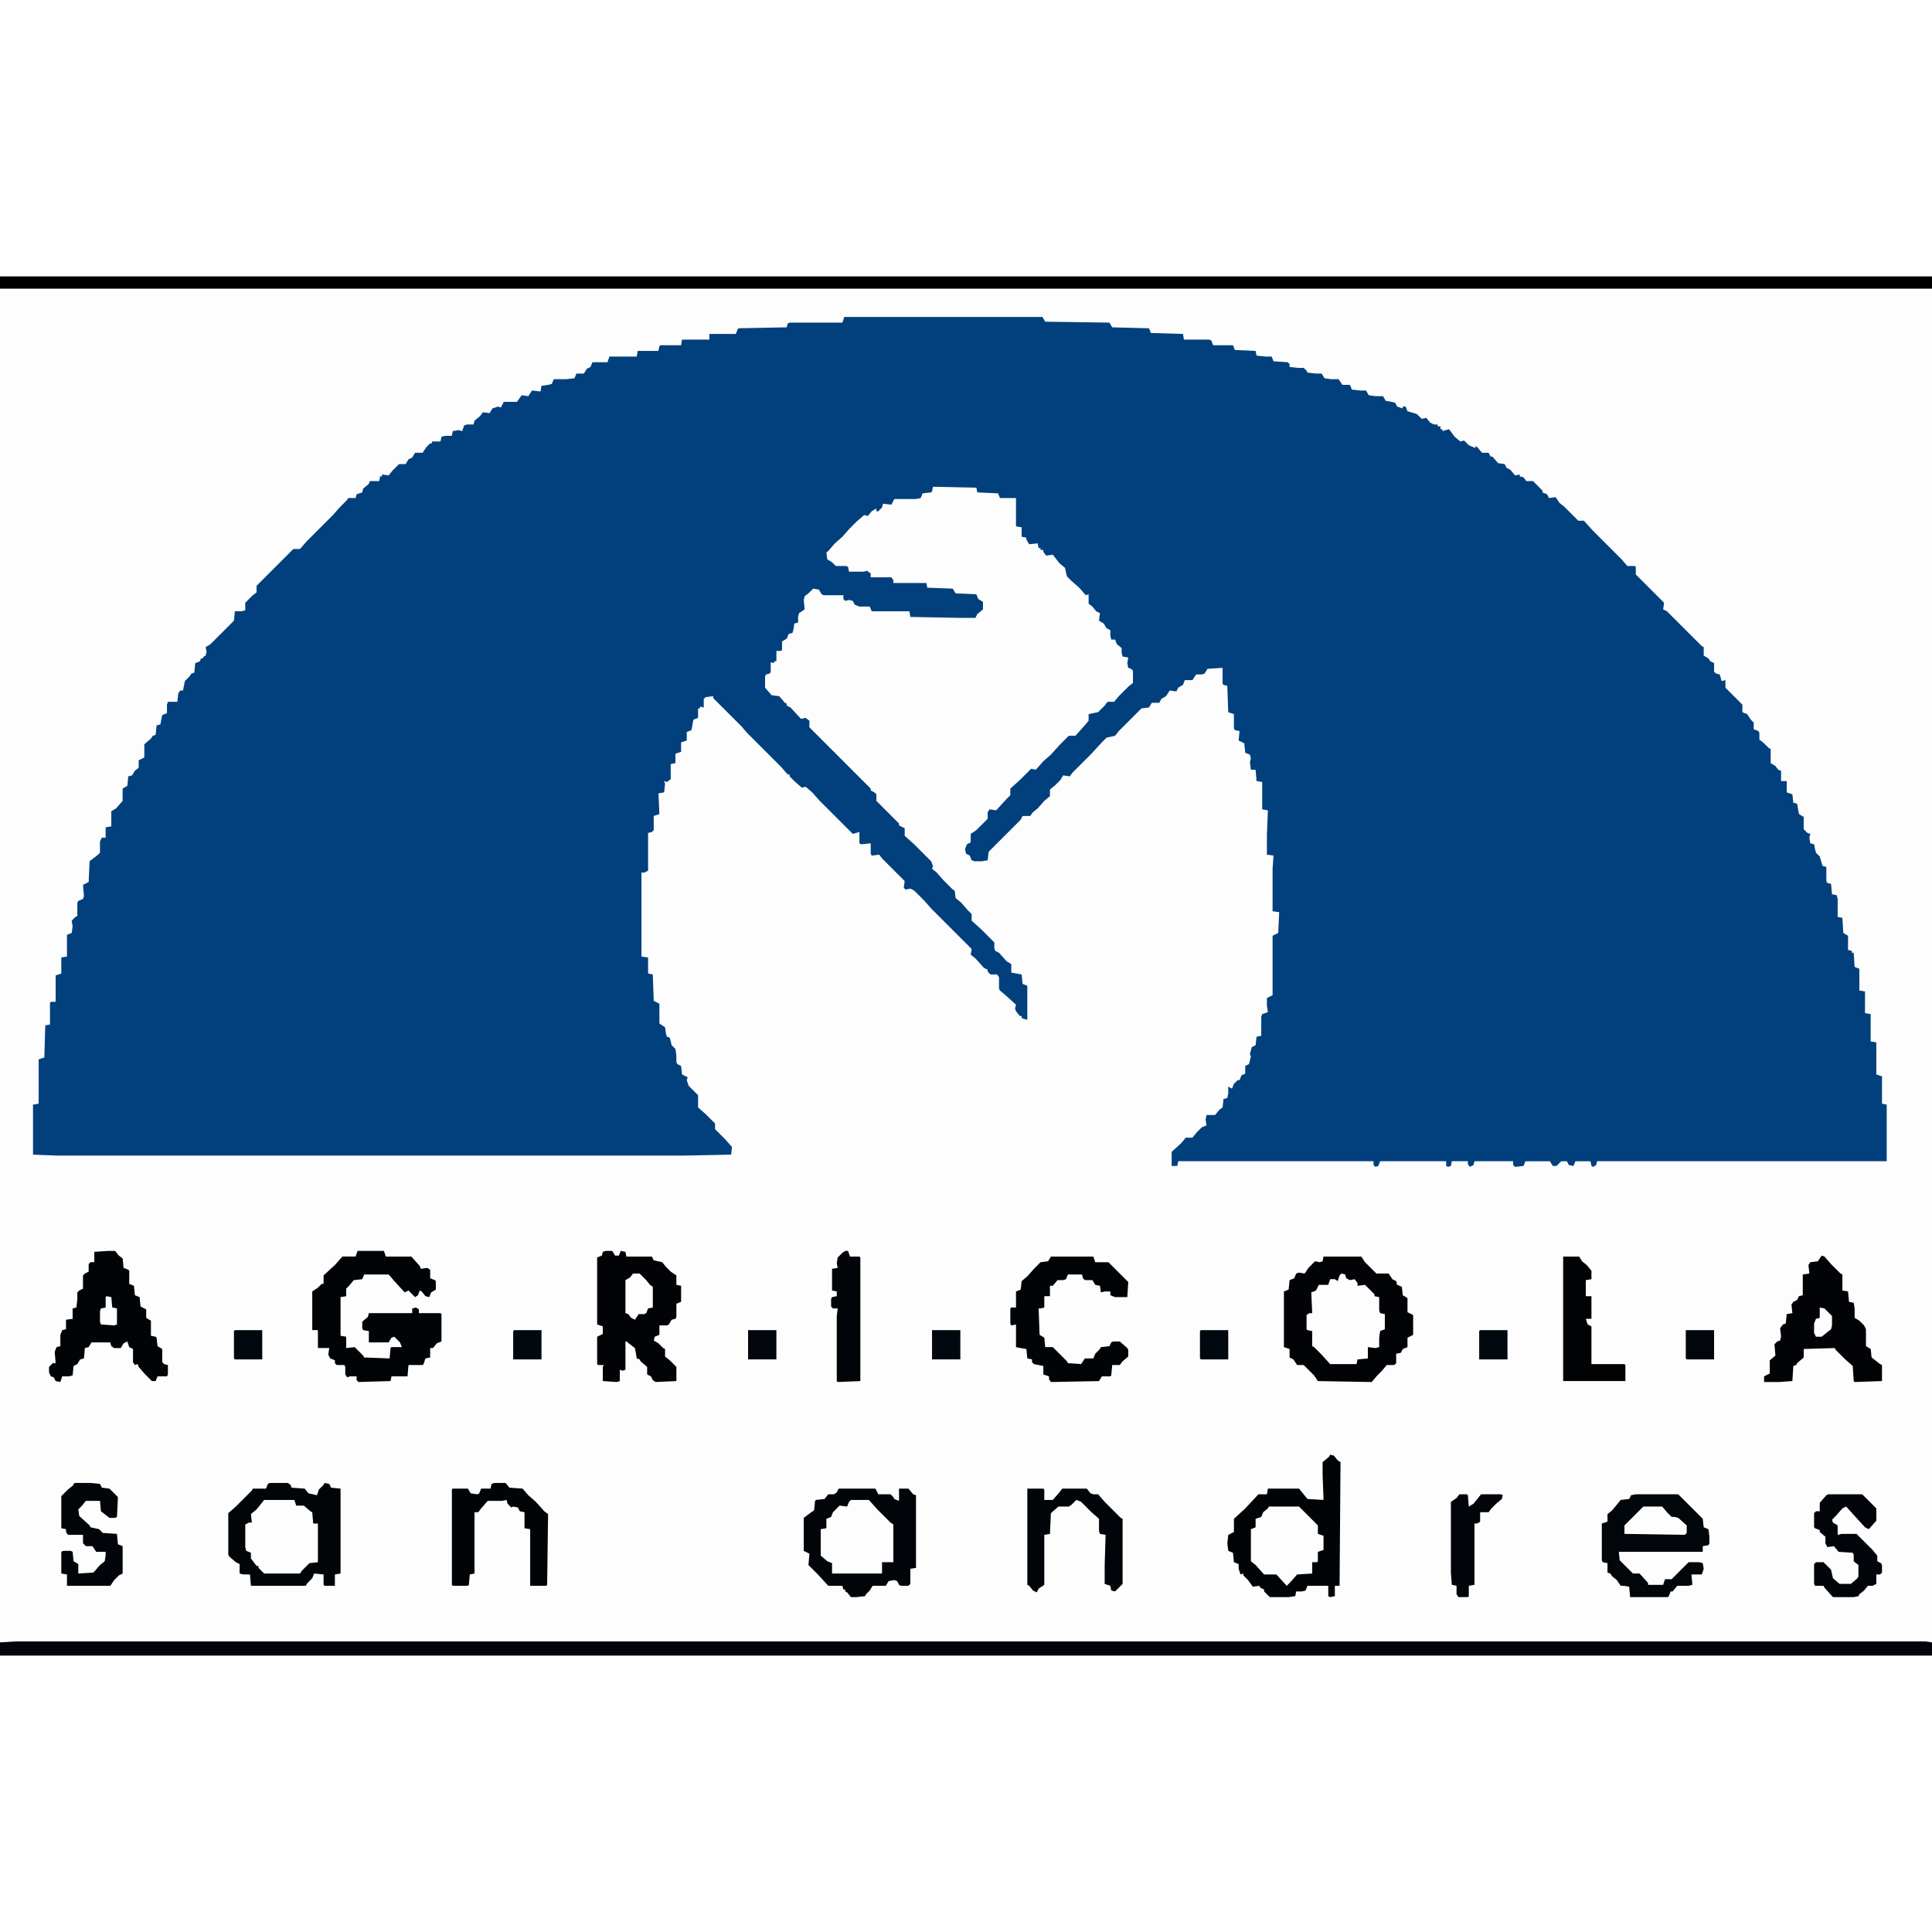 <?xml version="1.0" encoding="UTF-8"?>
<svg version="1.1" viewBox="0 0 2048 1462" width="1280" height="1280" xmlns="http://www.w3.org/2000/svg">
<path transform="translate(0)" d="m0 0h2048v1462h-2048z" fill="#FDFDFD"/>
<path transform="translate(895,43)" d="m0 0h210l3 5 68 1 3 5 39 1 2 5 34 1 1 6h27l2 1 2 5h21l2 5 22 1 1 5 10 1h6l2 5 15 1 2 2v3l9 1h6l3 3 1 2 9 1h6l3 5 7 1h8l4 6h8l2 5 9 1h6l3 5 7 1h8l3 5 6 1 4 1 2 4 6 2v-2h3l2 5 7 2 3 1 5 5 5-1 4 5 4 2h4v2h3v3h2v2l7-2 6 8 6 5 4-1 5 5 7 3v-2l2 1 5 6h7l2 4h2l6 7 7 1 2 4 4 2 5 6 5-1v2l4 1 3 4h7l10 10v2l5 2 2 4 7-1 4 6 5 4 15 15h6l9 10 31 31 6 7h8l1 1v8l30 30-1 7 4 2 37 37 2 1v9l5 3 2 3 4 2v9l2 2 4 1 2 7 4-1v8l18 18v8l5 2 4 6 3 3v7l5 2 1 2v7l5 4 5 5 2 1v15l5 3 3 4 3 1v11h6v12l6 2 1 9 4 1 2 11 5 3v13l4 4 3 1-1 4 1 6 4 1 1 5 1 4 4 4 3 10 4 1v15l1 2 4 1 1 11 5 1 1 4v19l5 1 1 16 5 3v15l4 1v2h2l1 15 5 2v23l6 1v23l6 1v29l6 1v34l6 2v29l5 1v60h-307l-1 4-3 2-2-1-1-5h-16l-2 5-5-1-2-4h-6l-5 5h-4l-3-5h-26l-2 5-9 1-2-2v-4h-41l-1 4-4 2-2-3v-3h-17l-1 5-3 1-2-1v-5h-70l-2 5-3 1-2-2v-4h-207l-1 5h-6v-15l10-9 5-6h7l5-6 5-5 5-2-1-6 1-5h9l5-6 3-2 1-9 4-1 1-5v-7l4 2 2-5 4-4h2l2-5 4-2v-8l4-2 2-8-1-3 2-7 4-2 1-9 5-1v-20l1-3 6-2-1-7v-8l6-3v-63l6-3 1-22-7-1v-45l1-14-7-1v-21l1-26-6-1v-29l-6-1-1-12h-5l-1-8 1-4-1-4-5-2-1-10-6-3 1-10-5-1-1-2v-15l-6-2-1-28-4-1-1-1v-17l-16 1-3 5-3 1h-6l-4 6h-8l-2 5-5 3-2 4-7-1-4 6-5 3-2 4h-8l-3 5-8 1-24 24-4 5-9 2-5 5-11 12-20 20-3 4-7-1-3 5-5 5-6 5v7l-6 5-7 8-5 4-3 4h-8l-2 4-34 34-1 9-6 1h-8l-3-1-2-5-4-2-1-5 2-5 4-2v-9l6-4 12-12v-7l2-3 7 1 11-12 4-4v-7l10-9 12-12 5 1 8-9 8-7 9-10 10-10h7l9-10 5-6v-7l10-2 7-7 3-4h7l5-6 10-10 5-4v-13l-2-2-3-1-1-5 1-6-6-1-1-4v-5l-5-4-2-5h-4l-1-4v-6l-4-2-3-5-5-3 1-8-4-2-4-5-4-3v-10l-3 1-7-8-8-7-5-5-1-4-1-5-6-5-7-9-7 1-3-4v-2h-3v-2h-2l-1-5-9 1-3-5v-2l-5-1v-10l-6-1v-30h-17l-2-5-22-1-1-5-46-1-1 5-1 1-9 1-2 5-5 1h-23l-3 6-9-1-1 4-4 4h-2v-3l-5 3-4 5-4-1-8 7-8 8-7 8-8 7-6 7-3 3 1 7 5 3 4 4h11l2 1 1 5h16l3-1 4 3v4h22l2 3v3h35l1 5 27 1 3 5 22 1 2 5 5 3v8l-6 5-2 4h-17l-52-1-1-6h-40l-2-5h-11l-5-2-2-4-4-1-4 1-2-2v-4h-21l-2-1-3-5-6-1-5 5-4 3-1 4 1 10-6 4-1 4v6l-4 1-1 7-1 3-4 1-2 5-5 3v9l-1 1h-5v11h-2l-1 2-3-1v10l-1 2-4 1-1 2v12l7 8 8 1 6 7 2 1v2l4 2 11 12 5-1 4 3v7l65 65v2l4 2 2 2v7l24 24v2l6 3v8l10 9 18 18 2 5-1 3 5 4 7 8 10 10 2 1 1 8 6 5 7 8 4 4v7l10 9 14 14v6l1 3 4 2 8 9 5 3v9l11 2 1 10 5 2v36l-4-1-2-1v-2h-2l-4-5-1-3 1-4-10-9-7-6-1-2v-12l-2-3h-7l-3-3v-2l-4-2-9-10-5-4 1-6-43-43-7-8-11-11-4-2-5 1-2-2 1-7-24-24-3-4-8 1-1-2v-11l-10 1-2-1v-12l-7 2-36-36-7-8-7-6-4 1-8-7-5-5v-2h-2l-7-8-36-36-6-7-30-30v-2l-8 1-2 2v9l-4-1v2h-2v10l-5 2-2 11-5 2v9l-6 2v10l-6 2v10l-5 1v16l-4 3-3-1 1 3-1 9-6 1 1 22-6 2v15l-2 2-4 1v40l-4 2h-3v89l7 1v17l5 1 1 28 6 3v21l6 4 1 7 1 3 3 1 2 8 4 4 1 7v7l1 2 4 2 1 9 6 3-1 3 2 6 10 10v13l8 7 10 10v6l11 11 7 8-1 8-50 1h-664l-26-1v-53l6-1v-47l6-2 1-34 5-1v-23l1-1h5v-28l6-2v-17l6-1v-23l5-2 1-7-1-6 4-4 2-1v-14l1-2 5-2 1-3-1-12 6-3 1-22 9-7 2-2v-12l2-4h4v-11l6-1v-16l5-3 7-8v-13l5-3 1-10 4-1 3-5 4-3v-8l6-3v-14l7-6 2-3 3-1 1-10 4-1 2-10 5-2v-9l1-3h10l1-9 2-3h3l2-10 5-5 2-3 3-1 1-10 5-2 1-3h2l1-2 2-1 1-4-1-5 5-3 25-25 1-10h7l4-1v-8l8-8 4-3v-7l39-39h7l7-8 28-28 7-8 8-8 1-2h8l1-4 6-2 1-4 6-5 1-3h10l1-5h2v-2l7 1 4-5 7-7h7l3-5 4-2 3-5h8l4-6 4-4h2v-2h9l1-5 4-1h7l1-5 6-1 4 1 2-6 3-1h7l1-4 6-5 3-4 7 1 3-5 6-2 3 1 3-6h14l5-7 7 1 4-6 9 1 1-6 7-1 4-1 2-5h13l9-1 2-5h8l3-5 4-2 2-5h16l2-6h29l1-6h22l1-5 1-1h22l1-6h29v-6h28l2-5 1-1 51-1 1-4 2-1h56z" fill="#01407D"/>
<path transform="translate(16,1447)" d="m0 0h2025l7 1v14h-2048v-14z" fill="#010509"/>
<path transform="translate(0)" d="m0 0h2048v13h-2048z" fill="#010101"/>
<path transform="translate(1403,1039)" d="m0 0h40l4 6 12 12h13l4 6 4 2 1 4 5 2 1 9 5 3v15l6 3v21l-6 3v10l-5 2-2 4-5 1v10l-2 2h-8l-5 6-5 5-6 7-57-1-4-6-11-11h-7l-4-6-4-2v-9l-6-2v-59l5-2 1-10 5-2 2-5 3-1 6 1 4-6 7-7 5 1 3-1z" fill="#010306"/>
<path transform="translate(1410,1249)" d="m0 0 4 1 4 5 3 2-1 131h-5v11l-5 1-2-1v-11h-22l-2 5-4 1h-6l-1 5-7 1h-20l-6-6v-2l-4-2-1-2-7 1-5-7-5-5v-2l-3 1-2-6v-5l-5-2-1-10-5-2-1-8 1-9 6-3v-14l12-11 14-15h9l1-6h33l9 11 17 1-1-27v-13l7-6z" fill="#010407"/>
<path transform="translate(286,1279)" d="m0 0h19l3 2 1 3 14 1 4 5 9 2 2-6 5-5 1-2 5 1 2 4 10 1v90l-6 1v12h-11l-1-1v-11l-10-1-2 5-5 5-2 3h-58l-1-12h-7l-4-1v-10l-4-2-7-6-1-2v-44l8-7 17-17 1-2h14l2-5z" fill="#010508"/>
<path transform="translate(889,1285)" d="m0 0h39l3 6h13l3 3 1 2 5 2v-13h10l5 6 3 1v77l-6 1v16l-2 2h-8l-2-1-2-4-3-1-6 1-3 5h-14l-3 5-4 4-1 2-9 1h-6l-4-5-2-1v-2h-2l-1-4h-15l-11-12-10-10 1-12-6-3v-35l8-6 3-2 1-10 1-1 9-1 4-5h6l3-2z" fill="#01050A"/>
<path transform="translate(379,1033)" d="m0 0h28l2 6h27l9 10 1 3 7-1 3 2v9l5 2 1 1v9l-5 3-2 5-4-1-4-5-2-1-2 5-3 2-7-7-4 2-11-12-6-7h-26l-2 5-9 1-5 6-3 3v8l-6 1v41l6 1v12l9-1 9 9 1 2 27 1 1-11 1-1h11l-2-5-6-6-3 1-3 5h-21v-12l-6-1-1-2v-7l6-5 1-4h46v-5l4-1 3 2v4h23l1 1v29l-5 2-4 5h-3v10l-5 1-2 6-1 1h-15l-1 12h-17l-1 5-34 1-2-2v-4h-7l-3 1-2-3v-8l-1-2h-5-3l-2-2v-3l-5-2-2-4 1-7h-12v-19h-6v-41l6-4 4-4h2v-9l12-11 8-9h14z" fill="#010407"/>
<path transform="translate(642,1033)" d="m0 0h7l3 5h4l2-5 5 1 1 5h27l2 4 9 2 4 5 5 5 6 4v10l5 1v17l-5 2v14l-1 2-4 1-3 5-2 1h-8v10l-5 2-1 4 5 3 5 5 2 1v8l5 4 7 7v15l-22 1-3-2-2-4-4-2v-8l-7-6-1-2-3-1-1-6-1-5-9-7h-1v30l-3 1-3-1v12l-3 1-15-1v-15l1-2h-6l-1-1v-29l6-3v-8l-6-2v-71l5-2 1-4z" fill="#010306"/>
<path transform="translate(115,1033)" d="m0 0h7l4 5 4 3 1 10 5 2 1 1v14l5 2 1 10 5 2 1 10 6 3v9l5 3v16l5 1 1 1 1 9 5 3v14l2 2 4 1v10l-1 2h-10l-2 5h-4l-7-7-7-8-1-3-3 1-2-3v-14l-4-2-2-6-4 2-3 5h-7l-3-2-1-4h-20l-3 5-4 1-1 11-4 1-3 5-4 2-1 10-4 1h-7l-2 6-5-1-2-4-3-1-2-4v-6l4-4h3l-1-12 2-5 4-1v-12l2-5 4-1v-10l7-1v-11l4-1 1-9v-7l2-2 4-2v-14l2-2 4-2v-8l2-2h4v-11z" fill="#010407"/>
<path transform="translate(1734,1291)" d="m0 0h45l26 26 1 9 5 2 1 7v8l-1 2-6 1v6h-89l1 9 14 14h7l9 10v2h16l2-6h7l18-18h11l4 1 1 6-2 6h-11l1 11-4 1h-12l-5 6h-2l-2 5-1 1h-40l-1-11-6-1h-3l-4-6-5-4-2-3-3-1v-10l-5-1-1-2v-39l6-2v-8l5-4 9-11 9-1 2-4z" fill="#01060B"/>
<path transform="translate(1931,1038)" d="m0 0 3 1 7 8 10 10 2 1v17l6 1 1 11 5 1 1 6v10l5 3 5 5 2 4v18l5 3 1 9 9 7 2 1v17l-29 1-1-1-1-16-8-7-10-10-1-2-33 1v9l-7 6-1 2-3 1-1 16-14 1h-16v-6l6-3v-14l6-5-1-12 3-3 3-1 1-4-1-9 3-4 3-1 1-10 6-1-1-9 2-3 4-2 2-4 4-1v-22l7-1-1-9 2-3 8-1z" fill="#010306"/>
<path transform="translate(1114,1039)" d="m0 0h45l2 6h14l21 21-1 16h-13l-5-2v-4h-6l-4 1-1-7-5-1-3-5h-8l-2-2-1-4h-15l-2 5-3 1h-6l-5 6h-3v11h-6v12l-4 1h-2l1 28 5 3 1 10h8l15 15 1 2 14 1 4-6h9l2-5 5-5 1-2 9-1 2-4 2-1h7l8 7 1 2v7l-6 5-3 4h-8l-1 11-1 1h-9l-3 5-51 1-2-3v-3l-6-2v-9l-10-2-2-2v-3l-5-1-1-10-6-1-5-1v-24l-5 1-1-2v-16l1-1h5v-17l5-2 1-9 6-5 7-8 7-7 8-1z" fill="#010407"/>
<path transform="translate(1422,1057)" d="m0 0 4 1 1 4 4 2 5-1 3 4v3l8-1 10 10v2l5 1v14l1 3 5 1v16l-5 2-1 7v10l-4 1-8-1v12l-11 1-1 5h-28l-9-10-8-8-2-1v-16l-5-1-1-1v-15l3-2h3l-1-22 5-2 3-6h10l2-6h5l3 2 2-6z" fill="#FDFDFD"/>
<path transform="translate(524,1279)" d="m0 0h12l4 5 14 1 6 7 8 7 9 10 4 3-1 75-1 1h-17v-60l-6-1v-17l-5-1-2-4-5-1-2 1-4-4-1-4-5 1h-15l-7 8-3 4h-4v65l-5 1-1 11-1 1h-16l-1-1v-101l1-1h16l3 5 7 1 2-1 2-5h10l1-5z" fill="#010407"/>
<path transform="translate(280,1297)" d="m0 0h32l2 6h8l7 6 2 1 1 12h5v41l-9 1-8 8-2 3h-38l-6-6v-2h-2l-6-8v-6l-5-2-1-4v-24l4-2h3l-1-9 6-5z" fill="#FDFDFD"/>
<path transform="translate(902,1297)" d="m0 0h19l9 10 14 14 3 2v40h-12v12h-53v-11l-5-2-7-6v-28l6-1v-10l5-2 2-5 7-7 8 1 2-5z" fill="#FDFDFD"/>
<path transform="translate(1089,1285)" d="m0 0h17l1 1v11h9l7-8 3-4h26l4 5 3 1h5l7 8 17 17 2 1v69l-8 8-4-1-1-5-6-2v-20l1-32-6-1-1-3v-13l-8-7-11-11-5-2-5 5-3 2h-11l-8 7-1 22-6 1v53l-6 4-2 4-4-2-4-5-2-1z" fill="#010509"/>
<path transform="translate(1345,1304)" d="m0 0h32l20 20v9l6 2v15l-6 2v10l-1 1h-5v12l-16 1-7 8-4 4-11-12h-13l-9-10-5-4v-34l5-2v-9l6-2 2-5 5-4z" fill="#FDFDFD"/>
<path transform="translate(1657,1039)" d="m0 0h17l3 5 5 4 5 6v9l-6 1v17h6v24h-6l2 6 4 2v40h35l1 1v17h-66z" fill="#010305"/>
<path transform="translate(79,1279)" d="m0 0h17l10 1 2 4 8 1 9 9-1 21-2 1h-6l-9-7-1-11h-15l-4 5-4 4 1 7 11 10 1 2 9 2 4 4 15 1 1 11 5 2v29l-4 2-5 5-4 6h-46v-12l-6-1v-23l2-1h8l2 1 1 10 5 3v10l16-1 7-8 5-4 1-6v-4h-10l-4-6h-7l-3-3v-9h-16l-2-3v-3l-5-1v-34l7-7 5-4z" fill="#010408"/>
<path transform="translate(1938,1291)" d="m0 0h36l15 15v13l-8 9-4-2-11-12-9-10-4 2-7 8-4 4 1 3 5 3v10l4-1h16l17 17 5 6v6l4 2 1 2v8l-2 2h-4v10l-4 2h-5l-4 5-5 4-1 2-5 1h-22l-9-10-1-2h-9l-1-2v-21l2-2h8l8 8 2 9 7 6h12l7-6 1-2v-12l-5-4v-7l-1-2-15-1-5-6-7 1-2-4v-7l-6-5v-2l-5-2-1-1v-15l2-2h4v-9l7-8z" fill="#01050A"/>
<path transform="translate(896,1033)" d="m0 0h3l2 6h10l1 1v131l-24 1-1-1v-69l1-8h-5l-2-2v-8l1-2 5-1v-5l-5-1v-23l6-1-1-5 1-6 5-5z" fill="#010509"/>
<path transform="translate(1547,1291)" d="m0 0h8l1 1 1 12 5-3 8-10h21l2 1-1 4-6 5-5 5-3 4h-9v10l-3 2h-3v65l-6 1v11l-1 1h-10l-2-3v-9l-5-1-1-13v-75l6-4z" fill="#01050A"/>
<path transform="translate(1742,1304)" d="m0 0h20l5 6 5 5h3l4 1 9 8v8l-2 2-64-1v-9z" fill="#FDFDFD"/>
<path transform="translate(671,1057)" d="m0 0h7l7 7 4 5 3 2v22l-5 1-2 5-2 1h-6l-4 6-4-2-3-4-3-1v-35l5-3z" fill="#FDFDFD"/>
<path transform="translate(988,1117)" d="m0 0h30v31h-30z" fill="#010810"/>
<path transform="translate(793,1117)" d="m0 0h30v31h-30z" fill="#01070D"/>
<path transform="translate(1787,1117)" d="m0 0h30v31h-29l-1-1z" fill="#01060C"/>
<path transform="translate(1569,1117)" d="m0 0h29v31h-30v-30z" fill="#010810"/>
<path transform="translate(545,1117)" d="m0 0h29v31h-30v-30z" fill="#010810"/>
<path transform="translate(1273,1117)" d="m0 0h29v31h-29l-1-1v-29z" fill="#01080F"/>
<path transform="translate(249,1117)" d="m0 0h29v31h-29l-1-1v-29z" fill="#010810"/>
<path transform="translate(1929,1093)" d="m0 0 5 1 8 8v10l-1 4-10 8h-6l-2-4v-10l2-5 4-1z" fill="#FDFDFD"/>
<path transform="translate(113,1081)" d="m0 0 5 1 1 11 5 1v17l-3 1-14-1-1-3v-11l1-3 5-1v-11z" fill="#FDFDFD"/>
</svg>
